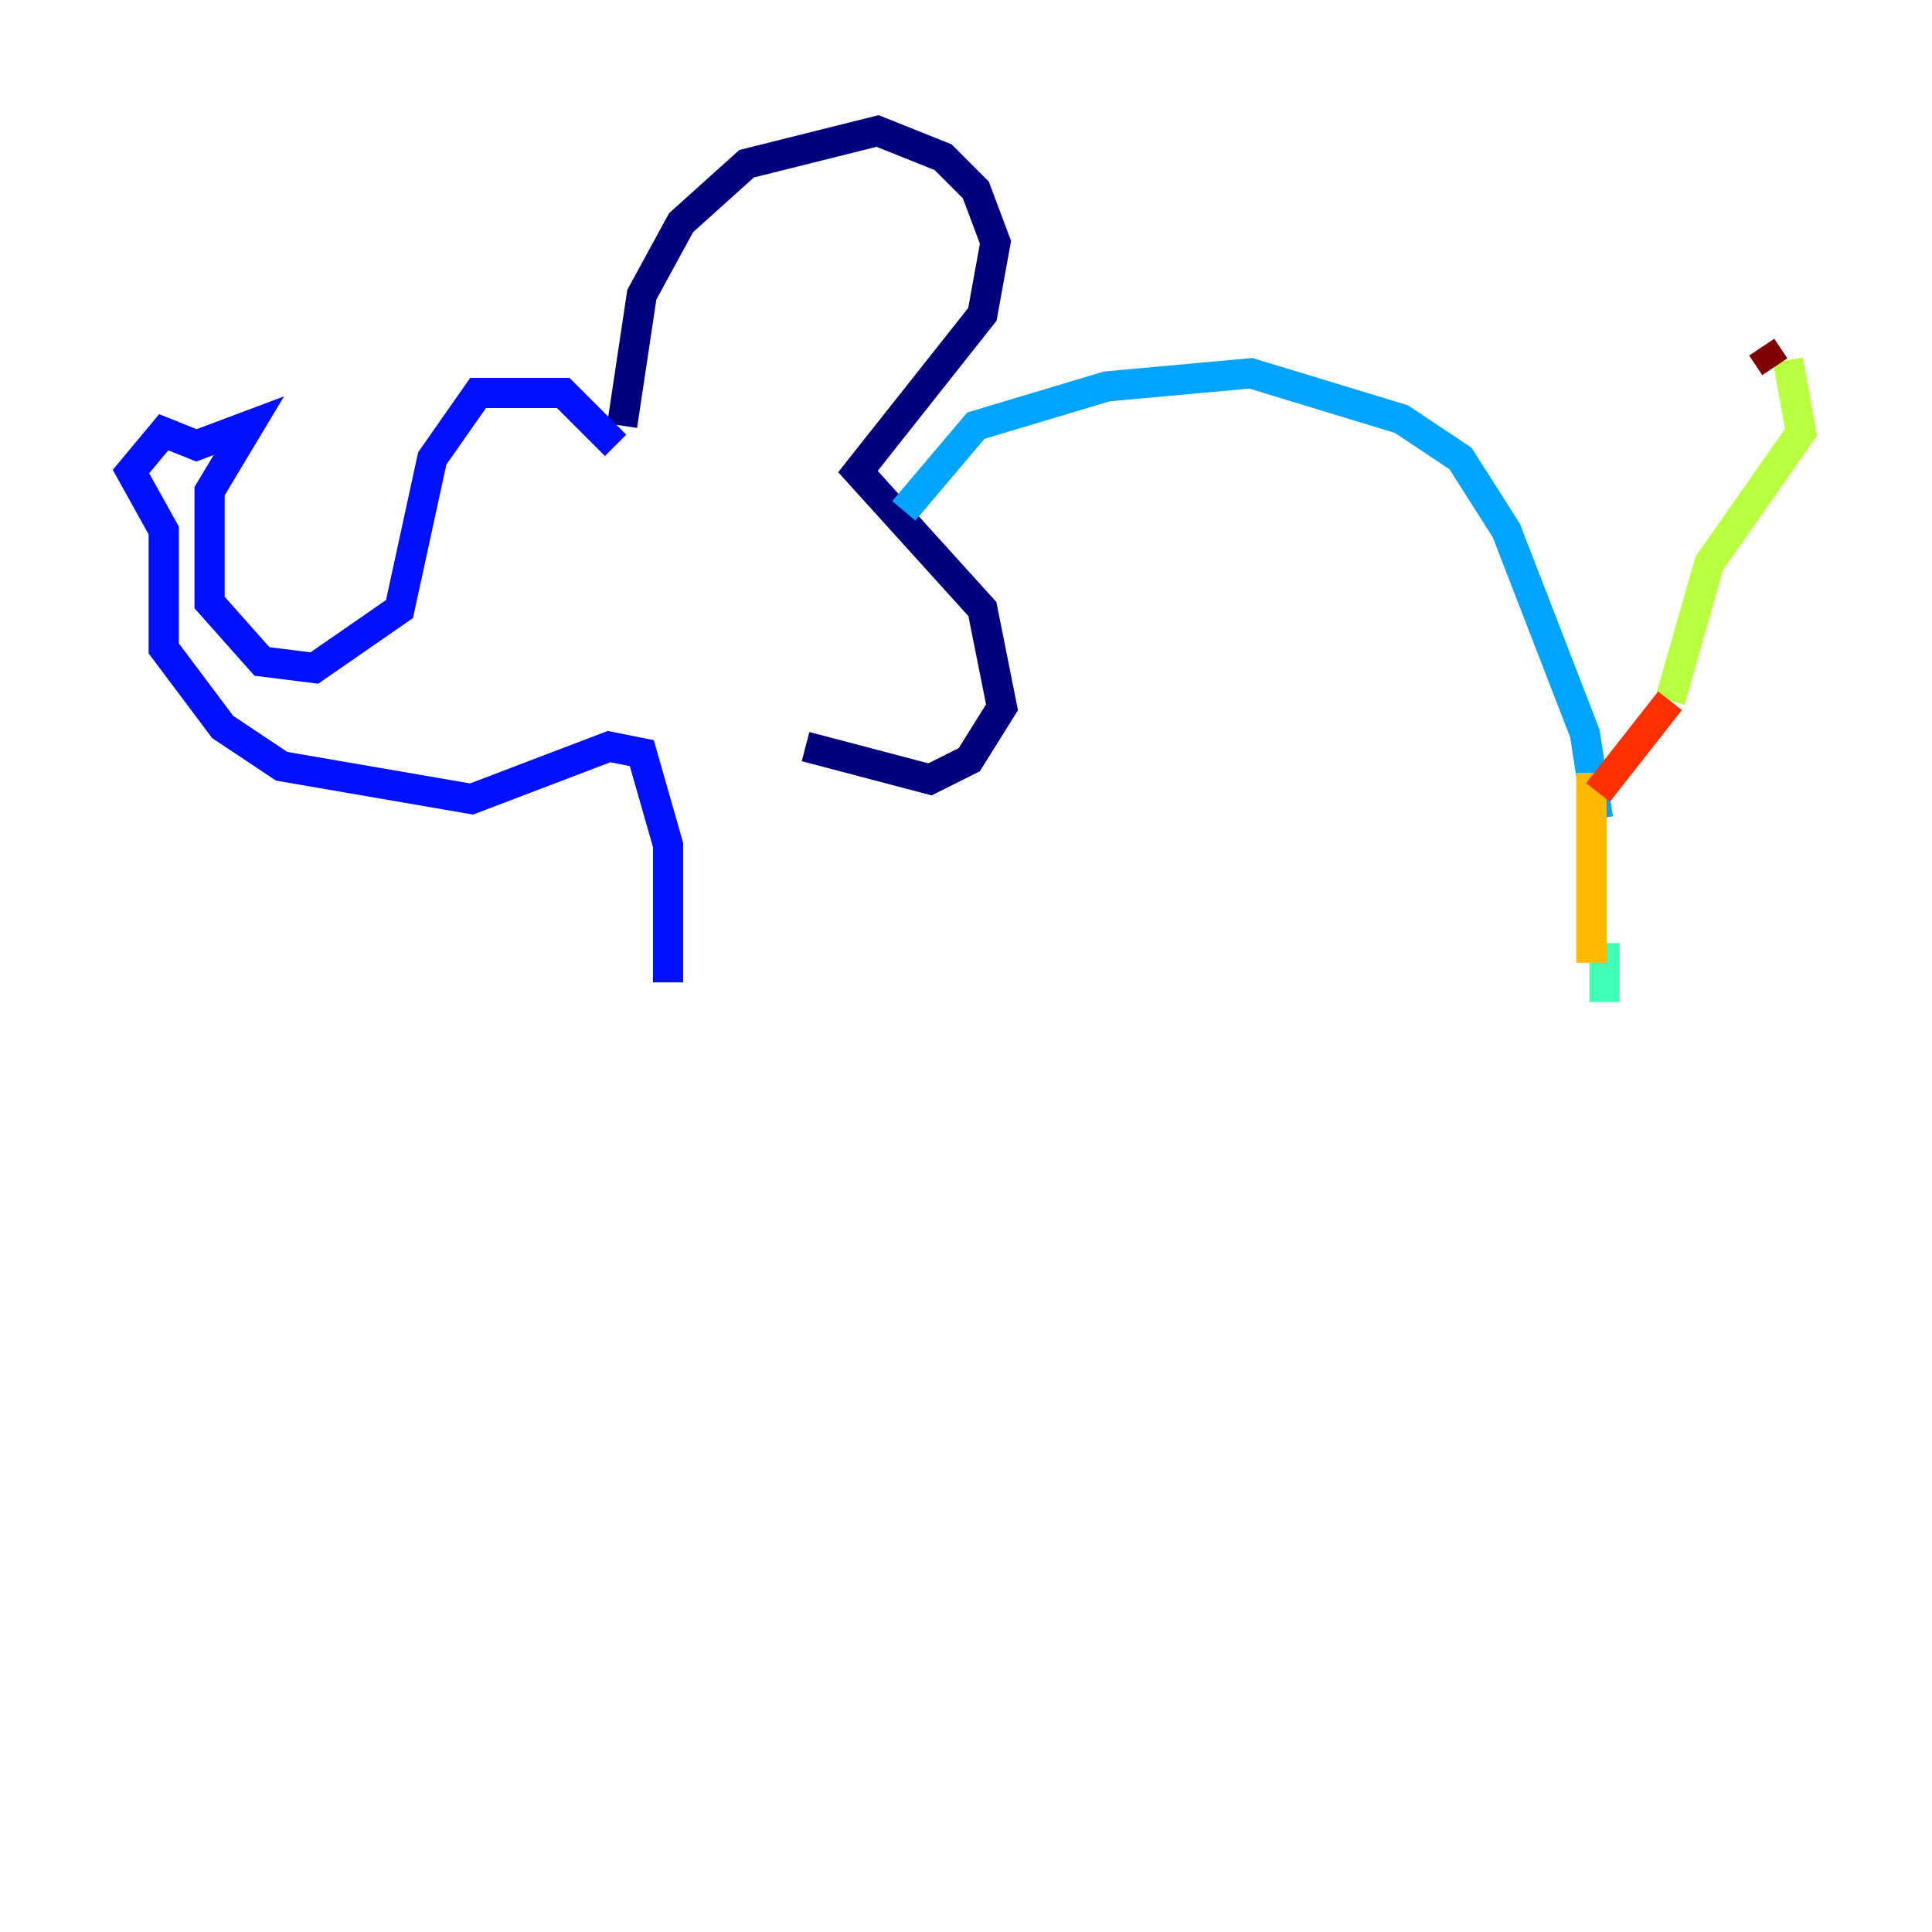 <?xml version="1.0" encoding="utf-8" ?>
<svg baseProfile="tiny" height="128" version="1.2" viewBox="0,0,128,128" width="128" xmlns="http://www.w3.org/2000/svg" xmlns:ev="http://www.w3.org/2001/xml-events" xmlns:xlink="http://www.w3.org/1999/xlink"><defs /><polyline fill="none" points="41.22,28.203 42.522,19.525 45.125,14.752 49.464,10.848 58.142,8.678 62.481,10.414 64.651,12.583 65.953,16.054 65.085,20.827 56.841,31.241 65.085,40.352 66.386,46.861 64.217,50.332 61.614,51.634 53.37,49.464" stroke="#00007f" stroke-width="2" /><polyline fill="none" points="40.786,29.505 37.315,26.034 31.675,26.034 28.637,30.373 26.468,40.352 20.827,44.258 17.356,43.824 13.885,39.919 13.885,32.542 16.488,28.203 13.017,29.505 10.848,28.637 8.678,31.241 10.848,35.146 10.848,42.956 14.752,48.163 18.658,50.766 31.241,52.936 40.352,49.464 42.522,49.898 44.258,55.973 44.258,65.085" stroke="#0010ff" stroke-width="2" /><polyline fill="none" points="59.878,33.844 64.651,28.203 73.329,25.6 82.875,24.732 92.854,27.77 96.759,30.373 99.797,35.146 105.003,48.597 105.871,54.237" stroke="#00a4ff" stroke-width="2" /><polyline fill="none" points="106.305,62.481 106.305,66.386" stroke="#3fffb7" stroke-width="2" /><polyline fill="none" points="110.644,46.427 113.248,37.315 119.322,28.637 118.454,23.864" stroke="#b7ff3f" stroke-width="2" /><polyline fill="none" points="105.437,51.2 105.437,63.783" stroke="#ffb900" stroke-width="2" /><polyline fill="none" points="110.644,46.427 105.871,52.502" stroke="#ff3000" stroke-width="2" /><polyline fill="none" points="117.586,24.298 116.719,22.997" stroke="#7f0000" stroke-width="2" /></svg>